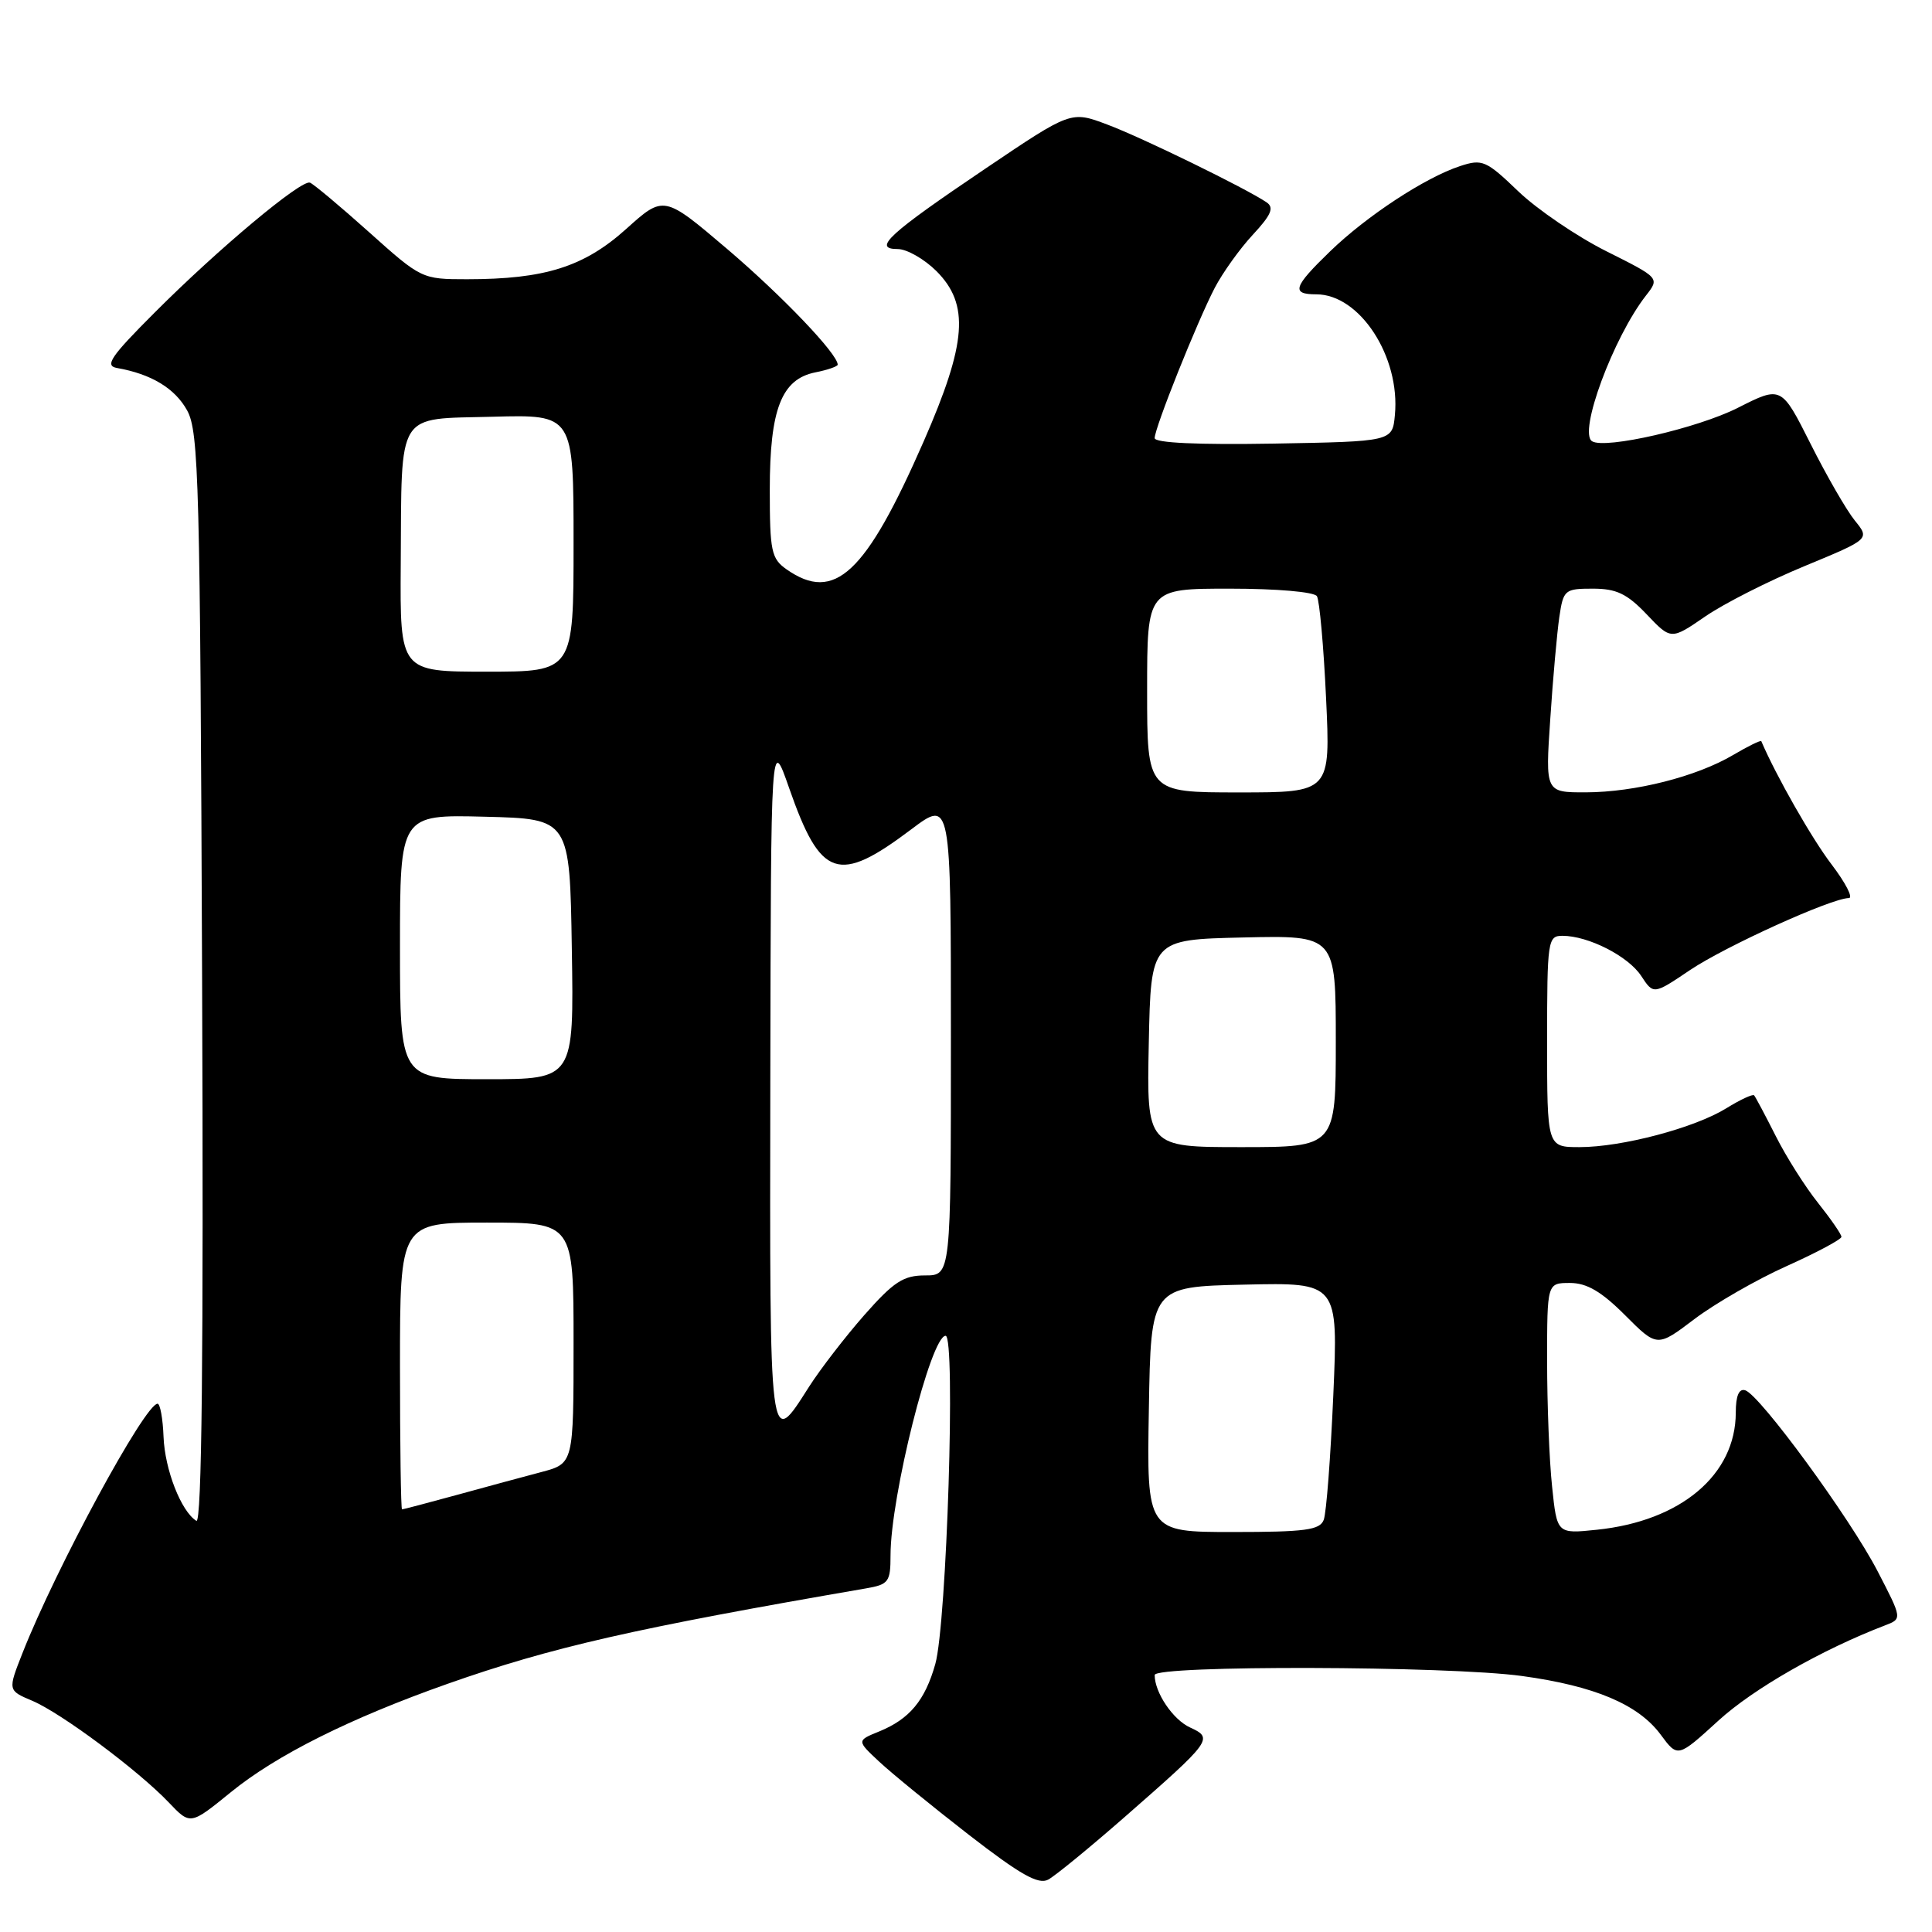 <?xml version="1.0" encoding="UTF-8" standalone="no"?>
<!DOCTYPE svg PUBLIC "-//W3C//DTD SVG 1.1//EN" "http://www.w3.org/Graphics/SVG/1.1/DTD/svg11.dtd" >
<svg xmlns="http://www.w3.org/2000/svg" xmlns:xlink="http://www.w3.org/1999/xlink" version="1.1" viewBox="0 0 256 256">
 <g >
 <path fill="currentColor"
d=" M 149.04 240.75 C 160.58 230.65 160.81 230.33 157.71 228.91 C 155.43 227.88 153.00 224.28 153.00 221.95 C 153.00 220.63 191.89 220.73 201.68 222.08 C 211.31 223.40 217.09 225.85 220.05 229.85 C 222.31 232.91 222.31 232.91 227.70 227.99 C 232.32 223.77 241.40 218.58 249.78 215.37 C 252.06 214.50 252.06 214.50 248.78 208.17 C 245.13 201.13 233.20 184.83 231.25 184.22 C 230.42 183.96 230.00 184.96 230.00 187.17 C 229.99 195.42 222.73 201.55 211.59 202.70 C 206.31 203.25 206.31 203.25 205.66 196.98 C 205.29 193.53 205.00 186.05 205.00 180.35 C 205.00 170.00 205.00 170.00 208.03 170.00 C 210.25 170.00 212.18 171.12 215.32 174.26 C 219.58 178.53 219.58 178.53 224.54 174.77 C 227.27 172.71 232.76 169.55 236.75 167.76 C 240.74 165.97 244.00 164.22 244.00 163.89 C 244.00 163.55 242.60 161.53 240.90 159.39 C 239.19 157.25 236.66 153.25 235.28 150.50 C 233.89 147.75 232.61 145.34 232.43 145.14 C 232.25 144.94 230.59 145.71 228.75 146.85 C 224.53 149.46 214.92 152.00 209.29 152.00 C 205.00 152.00 205.00 152.00 205.00 138.00 C 205.00 124.59 205.09 124.00 207.03 124.00 C 210.46 124.00 215.76 126.70 217.47 129.32 C 219.10 131.80 219.10 131.80 223.95 128.53 C 228.64 125.38 242.70 119.00 244.98 119.00 C 245.59 119.00 244.56 117.00 242.70 114.55 C 240.10 111.16 235.33 102.78 233.38 98.21 C 233.31 98.05 231.63 98.87 229.65 100.04 C 224.79 102.91 216.65 104.97 210.13 104.99 C 204.76 105.00 204.76 105.00 205.42 95.25 C 205.77 89.89 206.32 83.81 206.62 81.75 C 207.15 78.15 207.34 78.00 211.06 78.00 C 214.18 78.00 215.59 78.67 218.19 81.40 C 221.42 84.80 221.42 84.80 225.96 81.68 C 228.46 79.96 234.39 76.96 239.14 75.00 C 247.77 71.43 247.77 71.43 245.77 68.97 C 244.67 67.61 242.03 63.04 239.91 58.81 C 236.04 51.12 236.04 51.12 230.27 54.04 C 224.94 56.74 212.70 59.55 210.96 58.47 C 209.10 57.33 213.77 44.71 218.10 39.16 C 219.92 36.83 219.92 36.83 212.85 33.29 C 208.96 31.34 203.71 27.77 201.19 25.36 C 196.91 21.25 196.41 21.04 193.46 22.01 C 188.82 23.54 181.10 28.61 176.25 33.30 C 171.36 38.03 171.05 39.00 174.42 39.00 C 180.18 39.00 185.57 47.28 184.83 55.00 C 184.50 58.50 184.50 58.50 168.75 58.78 C 158.74 58.95 153.00 58.69 153.00 58.05 C 153.00 56.69 158.60 42.70 160.95 38.16 C 162.00 36.15 164.27 32.97 166.00 31.11 C 168.45 28.47 168.86 27.51 167.83 26.81 C 165.08 24.95 151.31 18.22 146.71 16.50 C 141.91 14.69 141.91 14.69 130.59 22.33 C 117.74 31.00 115.56 33.00 118.95 33.00 C 120.16 33.00 122.47 34.32 124.08 35.92 C 128.49 40.34 128.11 45.42 122.40 58.47 C 114.70 76.06 110.58 79.90 104.22 75.44 C 102.21 74.03 102.00 73.05 102.00 64.89 C 102.00 54.22 103.55 50.24 108.04 49.34 C 109.67 49.02 111.00 48.55 111.00 48.32 C 111.00 46.90 103.66 39.22 96.40 33.03 C 87.96 25.85 87.96 25.85 82.96 30.35 C 77.38 35.36 72.19 37.00 61.88 37.00 C 55.90 37.00 55.81 36.95 48.89 30.75 C 45.05 27.31 41.53 24.37 41.07 24.20 C 39.90 23.79 28.94 32.95 20.50 41.41 C 14.67 47.24 13.83 48.47 15.50 48.76 C 20.05 49.56 23.19 51.46 24.80 54.39 C 26.35 57.22 26.52 63.92 26.78 129.83 C 26.98 179.65 26.74 201.96 26.02 201.52 C 24.00 200.27 21.84 194.73 21.67 190.39 C 21.58 187.98 21.22 186.00 20.88 186.00 C 19.21 186.00 7.44 207.73 2.98 219.04 C 1.03 223.99 1.03 223.99 4.27 225.36 C 8.11 226.98 18.33 234.60 22.36 238.83 C 25.22 241.84 25.22 241.84 30.57 237.49 C 36.63 232.55 46.40 227.67 59.32 223.11 C 73.09 218.26 84.01 215.77 114.75 210.47 C 117.75 209.95 118.00 209.62 118.00 206.09 C 118.00 198.31 123.35 177.00 125.30 177.00 C 126.65 177.00 125.45 215.13 123.93 220.50 C 122.57 225.32 120.52 227.78 116.51 229.42 C 113.51 230.64 113.51 230.64 116.51 233.44 C 118.15 234.97 123.48 239.32 128.35 243.10 C 135.19 248.40 137.59 249.76 138.89 249.06 C 139.82 248.56 144.39 244.82 149.04 240.75 Z  M 152.23 186.75 C 152.50 170.50 152.50 170.50 164.91 170.22 C 177.32 169.94 177.32 169.94 176.67 184.86 C 176.31 193.06 175.75 200.50 175.40 201.39 C 174.89 202.74 172.95 203.00 163.37 203.00 C 151.95 203.00 151.95 203.00 152.23 186.75 Z  M 53.00 181.00 C 53.00 162.00 53.00 162.00 64.50 162.00 C 76.00 162.00 76.00 162.00 76.00 177.96 C 76.00 193.92 76.00 193.92 71.75 195.05 C 69.41 195.67 64.36 197.03 60.52 198.09 C 56.68 199.14 53.42 200.00 53.27 200.00 C 53.12 200.00 53.00 191.45 53.00 181.00 Z  M 102.07 143.22 C 102.15 97.50 102.15 97.50 104.56 104.41 C 108.75 116.41 111.06 117.19 120.75 109.89 C 126.00 105.94 126.00 105.94 126.00 137.47 C 126.00 169.00 126.00 169.00 122.58 169.00 C 119.70 169.00 118.42 169.84 114.53 174.25 C 111.99 177.14 108.70 181.41 107.21 183.74 C 101.91 192.05 101.99 192.74 102.07 143.22 Z  M 152.22 138.25 C 152.50 124.50 152.50 124.50 164.75 124.22 C 177.00 123.94 177.00 123.94 177.00 137.97 C 177.00 152.00 177.00 152.00 164.47 152.00 C 151.94 152.00 151.94 152.00 152.22 138.25 Z  M 53.00 125.47 C 53.00 107.93 53.00 107.93 64.25 108.22 C 75.50 108.50 75.50 108.50 75.77 125.75 C 76.05 143.00 76.05 143.00 64.52 143.00 C 53.00 143.00 53.00 143.00 53.00 125.47 Z  M 152.00 91.50 C 152.00 78.00 152.00 78.00 162.94 78.00 C 169.19 78.00 174.15 78.43 174.50 79.00 C 174.84 79.56 175.39 85.63 175.71 92.50 C 176.30 105.00 176.30 105.00 164.15 105.00 C 152.00 105.00 152.00 105.00 152.00 91.50 Z  M 53.10 74.75 C 53.24 54.21 52.40 55.56 65.29 55.22 C 76.00 54.93 76.00 54.93 76.00 71.97 C 76.00 89.00 76.00 89.00 64.50 89.00 C 53.00 89.00 53.00 89.00 53.10 74.75 Z "/>
</g>
</svg>